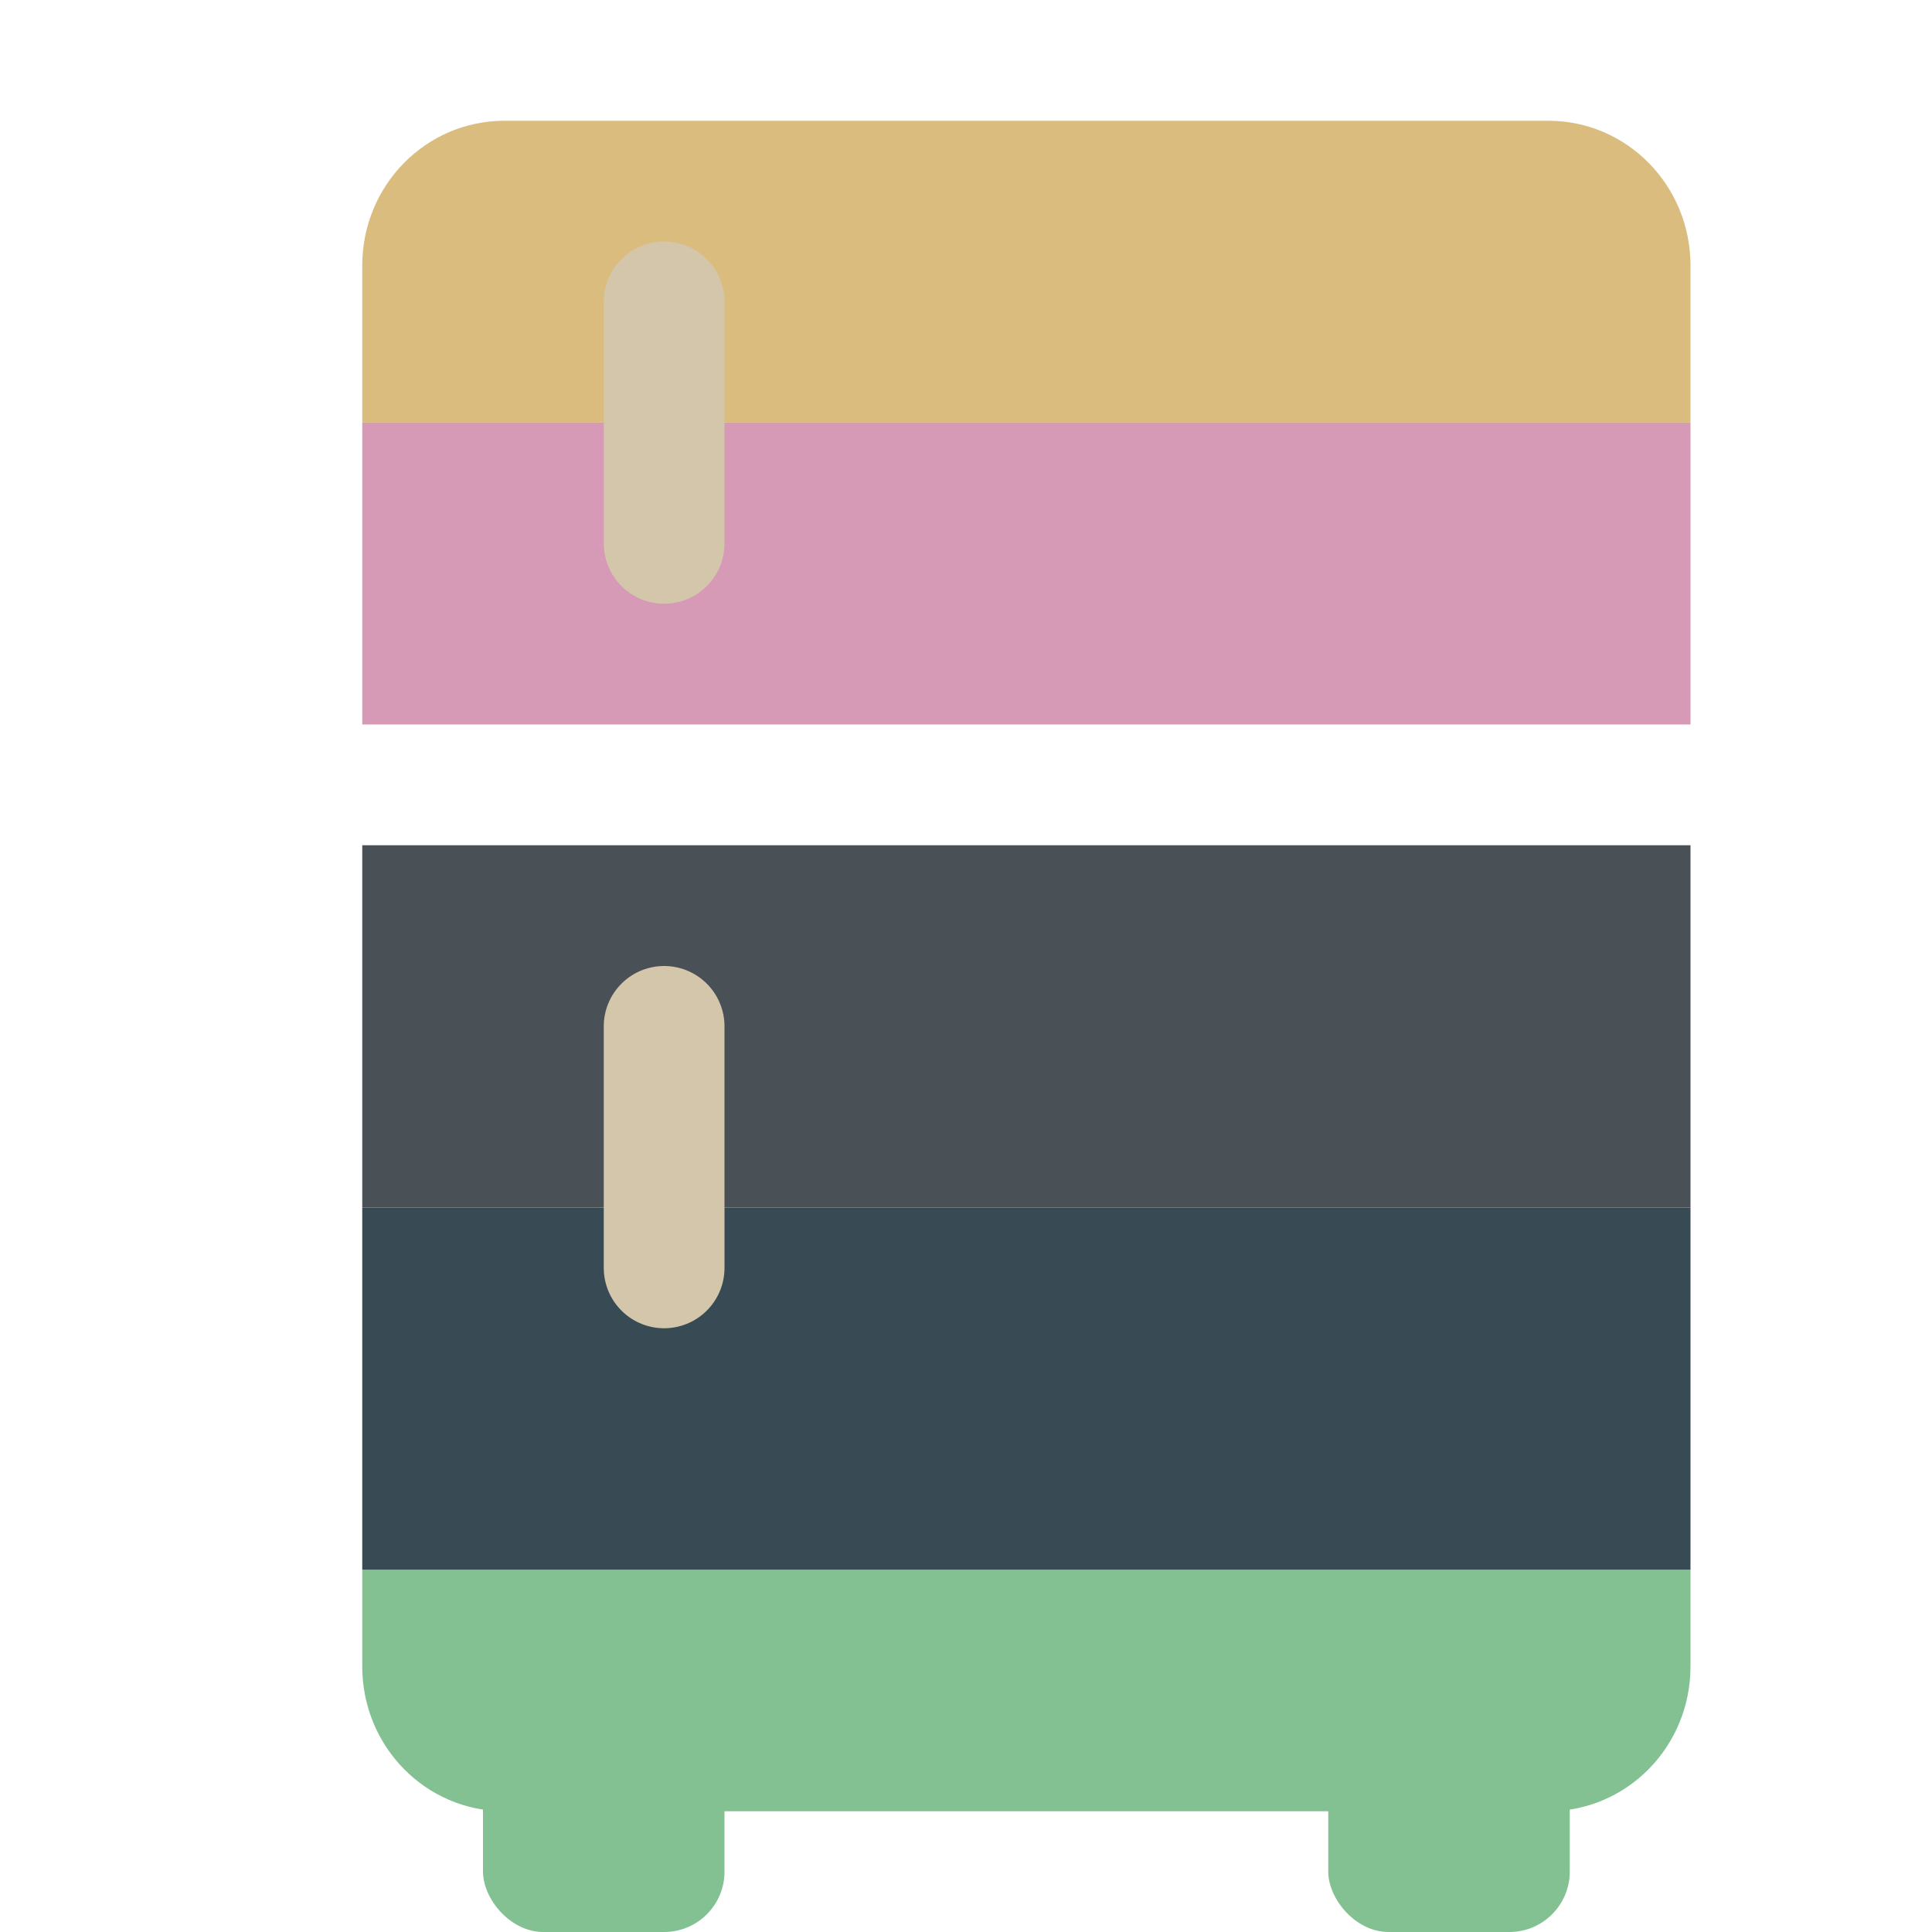 <svg xmlns="http://www.w3.org/2000/svg" width="16" height="16" version="1.1">
 <path style="fill:#dbbc7f" d="M 4.179,1 C 3.526,1 3,1.535 3,2.2 V 3.5 H 14 V 2.2 C 14,1.535 13.474,1 12.821,1 Z"/>
 <path style="fill:#83c092" d="M 3,13 V 13.8 C 3,14.465 3.526,15 4.179,15 H 12.821 C 13.474,15 14,14.465 14,13.8 V 13 Z"/>
 <rect style="fill:#d699b6" width="11" height="2.5" x="3" y="3.5"/>
 <rect style="fill:#495156" width="11" height="3" x="3" y="7"/>
 <rect style="fill:#384b55" width="11" height="3" x="3" y="10"/>
 <path style="fill:none;stroke:#d3c6aa;stroke-linecap:round;stroke-linejoin:round" d="M 5.5,2.5 V 4.5"/>
 <path style="fill:none;stroke:#d3c6aa;stroke-linecap:round;stroke-linejoin:round" d="M 5.5,8.5 V 10.5"/>
 <rect style="fill:#83c092" width="2" height="2" x="4" y="14" rx=".5" ry=".5"/>
 <rect style="fill:#83c092" width="2" height="2" x="11" y="14" rx=".5" ry=".5"/>
</svg>
